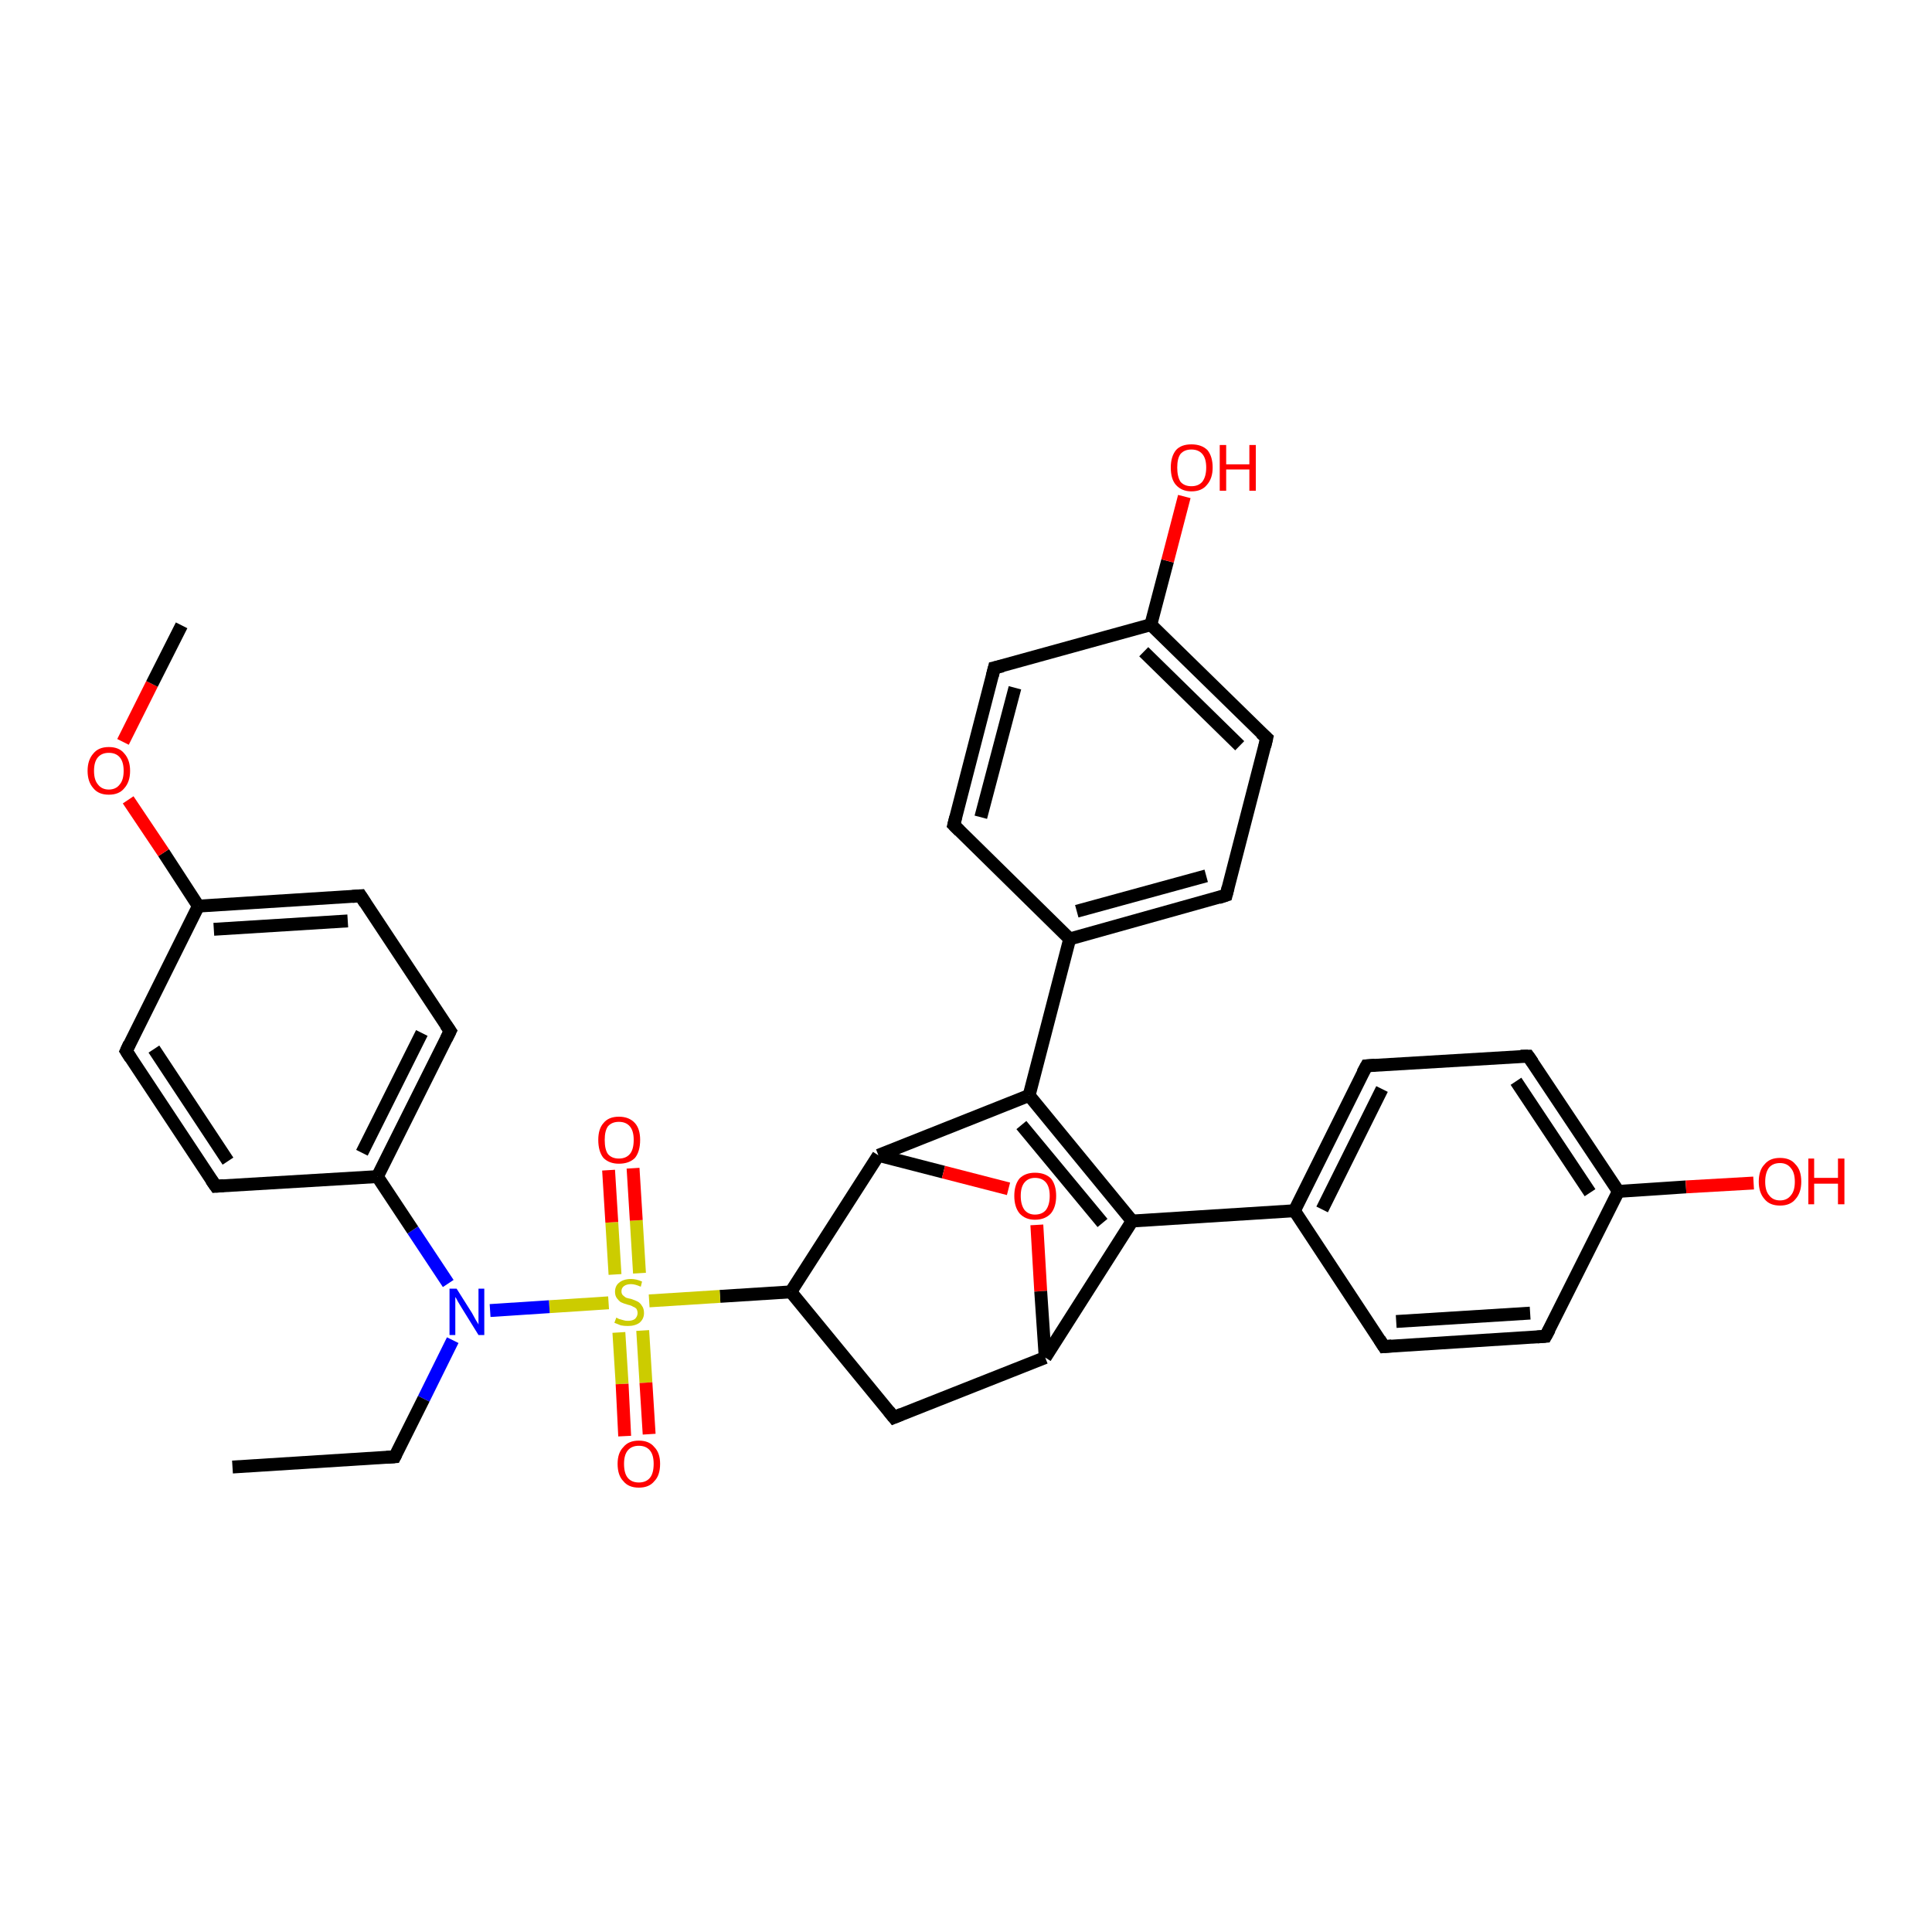 <?xml version='1.0' encoding='iso-8859-1'?>
<svg version='1.1' baseProfile='full'
              xmlns='http://www.w3.org/2000/svg'
                      xmlns:rdkit='http://www.rdkit.org/xml'
                      xmlns:xlink='http://www.w3.org/1999/xlink'
                  xml:space='preserve'
width='300px' height='300px' viewBox='0 0 300 300'>
<!-- END OF HEADER -->
<rect style='opacity:1.0;fill:#FFFFFF;stroke:none' width='300.0' height='300.0' x='0.0' y='0.0'> </rect>
<path class='bond-0 atom-0 atom-1' d='M 237.3,164.0 L 251.3,185.0' style='fill:none;fill-rule:evenodd;stroke:#000000;stroke-width:2.0px;stroke-linecap:butt;stroke-linejoin:miter;stroke-opacity:1' />
<path class='bond-0 atom-0 atom-1' d='M 235.4,167.9 L 246.9,185.2' style='fill:none;fill-rule:evenodd;stroke:#000000;stroke-width:2.0px;stroke-linecap:butt;stroke-linejoin:miter;stroke-opacity:1' />
<path class='bond-1 atom-1 atom-2' d='M 251.3,185.0 L 240.0,207.5' style='fill:none;fill-rule:evenodd;stroke:#000000;stroke-width:2.0px;stroke-linecap:butt;stroke-linejoin:miter;stroke-opacity:1' />
<path class='bond-2 atom-2 atom-3' d='M 240.0,207.5 L 214.9,209.1' style='fill:none;fill-rule:evenodd;stroke:#000000;stroke-width:2.0px;stroke-linecap:butt;stroke-linejoin:miter;stroke-opacity:1' />
<path class='bond-2 atom-2 atom-3' d='M 237.6,203.9 L 216.8,205.2' style='fill:none;fill-rule:evenodd;stroke:#000000;stroke-width:2.0px;stroke-linecap:butt;stroke-linejoin:miter;stroke-opacity:1' />
<path class='bond-3 atom-3 atom-4' d='M 214.9,209.1 L 201.0,188.0' style='fill:none;fill-rule:evenodd;stroke:#000000;stroke-width:2.0px;stroke-linecap:butt;stroke-linejoin:miter;stroke-opacity:1' />
<path class='bond-4 atom-4 atom-5' d='M 201.0,188.0 L 175.8,189.6' style='fill:none;fill-rule:evenodd;stroke:#000000;stroke-width:2.0px;stroke-linecap:butt;stroke-linejoin:miter;stroke-opacity:1' />
<path class='bond-5 atom-5 atom-6' d='M 175.8,189.6 L 162.3,210.8' style='fill:none;fill-rule:evenodd;stroke:#000000;stroke-width:2.0px;stroke-linecap:butt;stroke-linejoin:miter;stroke-opacity:1' />
<path class='bond-6 atom-6 atom-7' d='M 162.3,210.8 L 138.8,220.1' style='fill:none;fill-rule:evenodd;stroke:#000000;stroke-width:2.0px;stroke-linecap:butt;stroke-linejoin:miter;stroke-opacity:1' />
<path class='bond-7 atom-7 atom-8' d='M 138.8,220.1 L 122.8,200.6' style='fill:none;fill-rule:evenodd;stroke:#000000;stroke-width:2.0px;stroke-linecap:butt;stroke-linejoin:miter;stroke-opacity:1' />
<path class='bond-8 atom-8 atom-9' d='M 122.8,200.6 L 136.4,179.4' style='fill:none;fill-rule:evenodd;stroke:#000000;stroke-width:2.0px;stroke-linecap:butt;stroke-linejoin:miter;stroke-opacity:1' />
<path class='bond-9 atom-9 atom-10' d='M 136.4,179.4 L 159.8,170.1' style='fill:none;fill-rule:evenodd;stroke:#000000;stroke-width:2.0px;stroke-linecap:butt;stroke-linejoin:miter;stroke-opacity:1' />
<path class='bond-10 atom-10 atom-11' d='M 159.8,170.1 L 166.1,145.8' style='fill:none;fill-rule:evenodd;stroke:#000000;stroke-width:2.0px;stroke-linecap:butt;stroke-linejoin:miter;stroke-opacity:1' />
<path class='bond-11 atom-11 atom-12' d='M 166.1,145.8 L 190.4,139.0' style='fill:none;fill-rule:evenodd;stroke:#000000;stroke-width:2.0px;stroke-linecap:butt;stroke-linejoin:miter;stroke-opacity:1' />
<path class='bond-11 atom-11 atom-12' d='M 167.2,141.5 L 187.3,136.0' style='fill:none;fill-rule:evenodd;stroke:#000000;stroke-width:2.0px;stroke-linecap:butt;stroke-linejoin:miter;stroke-opacity:1' />
<path class='bond-12 atom-12 atom-13' d='M 190.4,139.0 L 196.7,114.6' style='fill:none;fill-rule:evenodd;stroke:#000000;stroke-width:2.0px;stroke-linecap:butt;stroke-linejoin:miter;stroke-opacity:1' />
<path class='bond-13 atom-13 atom-14' d='M 196.7,114.6 L 178.7,97.0' style='fill:none;fill-rule:evenodd;stroke:#000000;stroke-width:2.0px;stroke-linecap:butt;stroke-linejoin:miter;stroke-opacity:1' />
<path class='bond-13 atom-13 atom-14' d='M 192.5,115.8 L 177.6,101.2' style='fill:none;fill-rule:evenodd;stroke:#000000;stroke-width:2.0px;stroke-linecap:butt;stroke-linejoin:miter;stroke-opacity:1' />
<path class='bond-14 atom-14 atom-15' d='M 178.7,97.0 L 154.4,103.7' style='fill:none;fill-rule:evenodd;stroke:#000000;stroke-width:2.0px;stroke-linecap:butt;stroke-linejoin:miter;stroke-opacity:1' />
<path class='bond-15 atom-15 atom-16' d='M 154.4,103.7 L 148.1,128.1' style='fill:none;fill-rule:evenodd;stroke:#000000;stroke-width:2.0px;stroke-linecap:butt;stroke-linejoin:miter;stroke-opacity:1' />
<path class='bond-15 atom-15 atom-16' d='M 157.6,106.8 L 152.3,126.9' style='fill:none;fill-rule:evenodd;stroke:#000000;stroke-width:2.0px;stroke-linecap:butt;stroke-linejoin:miter;stroke-opacity:1' />
<path class='bond-16 atom-14 atom-17' d='M 178.7,97.0 L 181.3,87.1' style='fill:none;fill-rule:evenodd;stroke:#000000;stroke-width:2.0px;stroke-linecap:butt;stroke-linejoin:miter;stroke-opacity:1' />
<path class='bond-16 atom-14 atom-17' d='M 181.3,87.1 L 183.9,77.1' style='fill:none;fill-rule:evenodd;stroke:#FF0000;stroke-width:2.0px;stroke-linecap:butt;stroke-linejoin:miter;stroke-opacity:1' />
<path class='bond-17 atom-9 atom-18' d='M 136.4,179.4 L 146.5,182.0' style='fill:none;fill-rule:evenodd;stroke:#000000;stroke-width:2.0px;stroke-linecap:butt;stroke-linejoin:miter;stroke-opacity:1' />
<path class='bond-17 atom-9 atom-18' d='M 146.5,182.0 L 156.6,184.6' style='fill:none;fill-rule:evenodd;stroke:#FF0000;stroke-width:2.0px;stroke-linecap:butt;stroke-linejoin:miter;stroke-opacity:1' />
<path class='bond-18 atom-8 atom-19' d='M 122.8,200.6 L 111.8,201.3' style='fill:none;fill-rule:evenodd;stroke:#000000;stroke-width:2.0px;stroke-linecap:butt;stroke-linejoin:miter;stroke-opacity:1' />
<path class='bond-18 atom-8 atom-19' d='M 111.8,201.3 L 100.8,202.0' style='fill:none;fill-rule:evenodd;stroke:#CCCC00;stroke-width:2.0px;stroke-linecap:butt;stroke-linejoin:miter;stroke-opacity:1' />
<path class='bond-19 atom-19 atom-20' d='M 99.3,197.7 L 98.8,189.5' style='fill:none;fill-rule:evenodd;stroke:#CCCC00;stroke-width:2.0px;stroke-linecap:butt;stroke-linejoin:miter;stroke-opacity:1' />
<path class='bond-19 atom-19 atom-20' d='M 98.8,189.5 L 98.3,181.4' style='fill:none;fill-rule:evenodd;stroke:#FF0000;stroke-width:2.0px;stroke-linecap:butt;stroke-linejoin:miter;stroke-opacity:1' />
<path class='bond-19 atom-19 atom-20' d='M 95.5,197.9 L 95.0,189.8' style='fill:none;fill-rule:evenodd;stroke:#CCCC00;stroke-width:2.0px;stroke-linecap:butt;stroke-linejoin:miter;stroke-opacity:1' />
<path class='bond-19 atom-19 atom-20' d='M 95.0,189.8 L 94.5,181.7' style='fill:none;fill-rule:evenodd;stroke:#FF0000;stroke-width:2.0px;stroke-linecap:butt;stroke-linejoin:miter;stroke-opacity:1' />
<path class='bond-20 atom-19 atom-21' d='M 94.5,202.3 L 85.3,202.9' style='fill:none;fill-rule:evenodd;stroke:#CCCC00;stroke-width:2.0px;stroke-linecap:butt;stroke-linejoin:miter;stroke-opacity:1' />
<path class='bond-20 atom-19 atom-21' d='M 85.3,202.9 L 76.1,203.5' style='fill:none;fill-rule:evenodd;stroke:#0000FF;stroke-width:2.0px;stroke-linecap:butt;stroke-linejoin:miter;stroke-opacity:1' />
<path class='bond-21 atom-21 atom-22' d='M 69.6,199.3 L 64.1,191.0' style='fill:none;fill-rule:evenodd;stroke:#0000FF;stroke-width:2.0px;stroke-linecap:butt;stroke-linejoin:miter;stroke-opacity:1' />
<path class='bond-21 atom-21 atom-22' d='M 64.1,191.0 L 58.6,182.7' style='fill:none;fill-rule:evenodd;stroke:#000000;stroke-width:2.0px;stroke-linecap:butt;stroke-linejoin:miter;stroke-opacity:1' />
<path class='bond-22 atom-22 atom-23' d='M 58.6,182.7 L 69.9,160.1' style='fill:none;fill-rule:evenodd;stroke:#000000;stroke-width:2.0px;stroke-linecap:butt;stroke-linejoin:miter;stroke-opacity:1' />
<path class='bond-22 atom-22 atom-23' d='M 56.2,179.0 L 65.5,160.4' style='fill:none;fill-rule:evenodd;stroke:#000000;stroke-width:2.0px;stroke-linecap:butt;stroke-linejoin:miter;stroke-opacity:1' />
<path class='bond-23 atom-23 atom-24' d='M 69.9,160.1 L 56.0,139.1' style='fill:none;fill-rule:evenodd;stroke:#000000;stroke-width:2.0px;stroke-linecap:butt;stroke-linejoin:miter;stroke-opacity:1' />
<path class='bond-24 atom-24 atom-25' d='M 56.0,139.1 L 30.8,140.7' style='fill:none;fill-rule:evenodd;stroke:#000000;stroke-width:2.0px;stroke-linecap:butt;stroke-linejoin:miter;stroke-opacity:1' />
<path class='bond-24 atom-24 atom-25' d='M 54.0,143.0 L 33.2,144.3' style='fill:none;fill-rule:evenodd;stroke:#000000;stroke-width:2.0px;stroke-linecap:butt;stroke-linejoin:miter;stroke-opacity:1' />
<path class='bond-25 atom-25 atom-26' d='M 30.8,140.7 L 19.6,163.2' style='fill:none;fill-rule:evenodd;stroke:#000000;stroke-width:2.0px;stroke-linecap:butt;stroke-linejoin:miter;stroke-opacity:1' />
<path class='bond-26 atom-26 atom-27' d='M 19.6,163.2 L 33.5,184.2' style='fill:none;fill-rule:evenodd;stroke:#000000;stroke-width:2.0px;stroke-linecap:butt;stroke-linejoin:miter;stroke-opacity:1' />
<path class='bond-26 atom-26 atom-27' d='M 23.9,162.9 L 35.4,180.3' style='fill:none;fill-rule:evenodd;stroke:#000000;stroke-width:2.0px;stroke-linecap:butt;stroke-linejoin:miter;stroke-opacity:1' />
<path class='bond-27 atom-25 atom-28' d='M 30.8,140.7 L 25.4,132.4' style='fill:none;fill-rule:evenodd;stroke:#000000;stroke-width:2.0px;stroke-linecap:butt;stroke-linejoin:miter;stroke-opacity:1' />
<path class='bond-27 atom-25 atom-28' d='M 25.4,132.4 L 19.9,124.2' style='fill:none;fill-rule:evenodd;stroke:#FF0000;stroke-width:2.0px;stroke-linecap:butt;stroke-linejoin:miter;stroke-opacity:1' />
<path class='bond-28 atom-28 atom-29' d='M 19.1,115.2 L 23.6,106.2' style='fill:none;fill-rule:evenodd;stroke:#FF0000;stroke-width:2.0px;stroke-linecap:butt;stroke-linejoin:miter;stroke-opacity:1' />
<path class='bond-28 atom-28 atom-29' d='M 23.6,106.2 L 28.2,97.1' style='fill:none;fill-rule:evenodd;stroke:#000000;stroke-width:2.0px;stroke-linecap:butt;stroke-linejoin:miter;stroke-opacity:1' />
<path class='bond-29 atom-21 atom-30' d='M 70.3,208.1 L 65.8,217.2' style='fill:none;fill-rule:evenodd;stroke:#0000FF;stroke-width:2.0px;stroke-linecap:butt;stroke-linejoin:miter;stroke-opacity:1' />
<path class='bond-29 atom-21 atom-30' d='M 65.8,217.2 L 61.3,226.2' style='fill:none;fill-rule:evenodd;stroke:#000000;stroke-width:2.0px;stroke-linecap:butt;stroke-linejoin:miter;stroke-opacity:1' />
<path class='bond-30 atom-30 atom-31' d='M 61.3,226.2 L 36.1,227.8' style='fill:none;fill-rule:evenodd;stroke:#000000;stroke-width:2.0px;stroke-linecap:butt;stroke-linejoin:miter;stroke-opacity:1' />
<path class='bond-31 atom-19 atom-32' d='M 96.1,206.9 L 96.6,214.9' style='fill:none;fill-rule:evenodd;stroke:#CCCC00;stroke-width:2.0px;stroke-linecap:butt;stroke-linejoin:miter;stroke-opacity:1' />
<path class='bond-31 atom-19 atom-32' d='M 96.6,214.9 L 97.0,223.0' style='fill:none;fill-rule:evenodd;stroke:#FF0000;stroke-width:2.0px;stroke-linecap:butt;stroke-linejoin:miter;stroke-opacity:1' />
<path class='bond-31 atom-19 atom-32' d='M 99.8,206.6 L 100.3,214.7' style='fill:none;fill-rule:evenodd;stroke:#CCCC00;stroke-width:2.0px;stroke-linecap:butt;stroke-linejoin:miter;stroke-opacity:1' />
<path class='bond-31 atom-19 atom-32' d='M 100.3,214.7 L 100.8,222.7' style='fill:none;fill-rule:evenodd;stroke:#FF0000;stroke-width:2.0px;stroke-linecap:butt;stroke-linejoin:miter;stroke-opacity:1' />
<path class='bond-32 atom-4 atom-33' d='M 201.0,188.0 L 212.2,165.5' style='fill:none;fill-rule:evenodd;stroke:#000000;stroke-width:2.0px;stroke-linecap:butt;stroke-linejoin:miter;stroke-opacity:1' />
<path class='bond-32 atom-4 atom-33' d='M 205.3,187.8 L 214.6,169.1' style='fill:none;fill-rule:evenodd;stroke:#000000;stroke-width:2.0px;stroke-linecap:butt;stroke-linejoin:miter;stroke-opacity:1' />
<path class='bond-33 atom-1 atom-34' d='M 251.3,185.0 L 261.8,184.3' style='fill:none;fill-rule:evenodd;stroke:#000000;stroke-width:2.0px;stroke-linecap:butt;stroke-linejoin:miter;stroke-opacity:1' />
<path class='bond-33 atom-1 atom-34' d='M 261.8,184.3 L 272.3,183.7' style='fill:none;fill-rule:evenodd;stroke:#FF0000;stroke-width:2.0px;stroke-linecap:butt;stroke-linejoin:miter;stroke-opacity:1' />
<path class='bond-34 atom-5 atom-10' d='M 175.8,189.6 L 159.8,170.1' style='fill:none;fill-rule:evenodd;stroke:#000000;stroke-width:2.0px;stroke-linecap:butt;stroke-linejoin:miter;stroke-opacity:1' />
<path class='bond-34 atom-5 atom-10' d='M 171.2,189.9 L 158.6,174.7' style='fill:none;fill-rule:evenodd;stroke:#000000;stroke-width:2.0px;stroke-linecap:butt;stroke-linejoin:miter;stroke-opacity:1' />
<path class='bond-35 atom-16 atom-11' d='M 148.1,128.1 L 166.1,145.8' style='fill:none;fill-rule:evenodd;stroke:#000000;stroke-width:2.0px;stroke-linecap:butt;stroke-linejoin:miter;stroke-opacity:1' />
<path class='bond-36 atom-18 atom-6' d='M 161.0,190.2 L 161.6,200.5' style='fill:none;fill-rule:evenodd;stroke:#FF0000;stroke-width:2.0px;stroke-linecap:butt;stroke-linejoin:miter;stroke-opacity:1' />
<path class='bond-36 atom-18 atom-6' d='M 161.6,200.5 L 162.3,210.8' style='fill:none;fill-rule:evenodd;stroke:#000000;stroke-width:2.0px;stroke-linecap:butt;stroke-linejoin:miter;stroke-opacity:1' />
<path class='bond-37 atom-27 atom-22' d='M 33.5,184.2 L 58.6,182.7' style='fill:none;fill-rule:evenodd;stroke:#000000;stroke-width:2.0px;stroke-linecap:butt;stroke-linejoin:miter;stroke-opacity:1' />
<path class='bond-38 atom-33 atom-0' d='M 212.2,165.5 L 237.3,164.0' style='fill:none;fill-rule:evenodd;stroke:#000000;stroke-width:2.0px;stroke-linecap:butt;stroke-linejoin:miter;stroke-opacity:1' />
<path d='M 238.0,165.0 L 237.3,164.0 L 236.1,164.0' style='fill:none;stroke:#000000;stroke-width:2.0px;stroke-linecap:butt;stroke-linejoin:miter;stroke-opacity:1;' />
<path d='M 240.6,206.4 L 240.0,207.5 L 238.7,207.6' style='fill:none;stroke:#000000;stroke-width:2.0px;stroke-linecap:butt;stroke-linejoin:miter;stroke-opacity:1;' />
<path d='M 216.1,209.0 L 214.9,209.1 L 214.2,208.0' style='fill:none;stroke:#000000;stroke-width:2.0px;stroke-linecap:butt;stroke-linejoin:miter;stroke-opacity:1;' />
<path d='M 140.0,219.6 L 138.8,220.1 L 138.0,219.1' style='fill:none;stroke:#000000;stroke-width:2.0px;stroke-linecap:butt;stroke-linejoin:miter;stroke-opacity:1;' />
<path d='M 189.2,139.4 L 190.4,139.0 L 190.7,137.8' style='fill:none;stroke:#000000;stroke-width:2.0px;stroke-linecap:butt;stroke-linejoin:miter;stroke-opacity:1;' />
<path d='M 196.4,115.9 L 196.7,114.6 L 195.8,113.8' style='fill:none;stroke:#000000;stroke-width:2.0px;stroke-linecap:butt;stroke-linejoin:miter;stroke-opacity:1;' />
<path d='M 155.7,103.4 L 154.4,103.7 L 154.1,104.9' style='fill:none;stroke:#000000;stroke-width:2.0px;stroke-linecap:butt;stroke-linejoin:miter;stroke-opacity:1;' />
<path d='M 148.4,126.9 L 148.1,128.1 L 149.0,129.0' style='fill:none;stroke:#000000;stroke-width:2.0px;stroke-linecap:butt;stroke-linejoin:miter;stroke-opacity:1;' />
<path d='M 69.3,161.3 L 69.9,160.1 L 69.2,159.1' style='fill:none;stroke:#000000;stroke-width:2.0px;stroke-linecap:butt;stroke-linejoin:miter;stroke-opacity:1;' />
<path d='M 56.7,140.2 L 56.0,139.1 L 54.7,139.2' style='fill:none;stroke:#000000;stroke-width:2.0px;stroke-linecap:butt;stroke-linejoin:miter;stroke-opacity:1;' />
<path d='M 20.1,162.1 L 19.6,163.2 L 20.3,164.3' style='fill:none;stroke:#000000;stroke-width:2.0px;stroke-linecap:butt;stroke-linejoin:miter;stroke-opacity:1;' />
<path d='M 32.8,183.2 L 33.5,184.2 L 34.7,184.1' style='fill:none;stroke:#000000;stroke-width:2.0px;stroke-linecap:butt;stroke-linejoin:miter;stroke-opacity:1;' />
<path d='M 61.5,225.8 L 61.3,226.2 L 60.0,226.3' style='fill:none;stroke:#000000;stroke-width:2.0px;stroke-linecap:butt;stroke-linejoin:miter;stroke-opacity:1;' />
<path d='M 211.6,166.6 L 212.2,165.5 L 213.5,165.4' style='fill:none;stroke:#000000;stroke-width:2.0px;stroke-linecap:butt;stroke-linejoin:miter;stroke-opacity:1;' />
<path class='atom-17' d='M 181.8 72.6
Q 181.8 70.9, 182.6 69.9
Q 183.4 69.0, 185.0 69.0
Q 186.6 69.0, 187.5 69.9
Q 188.3 70.9, 188.3 72.6
Q 188.3 74.3, 187.4 75.3
Q 186.6 76.3, 185.0 76.3
Q 183.5 76.3, 182.6 75.3
Q 181.8 74.4, 181.8 72.6
M 185.0 75.5
Q 186.1 75.5, 186.7 74.8
Q 187.3 74.0, 187.3 72.6
Q 187.3 71.2, 186.7 70.5
Q 186.1 69.8, 185.0 69.8
Q 183.9 69.8, 183.3 70.5
Q 182.8 71.2, 182.8 72.6
Q 182.8 74.0, 183.3 74.8
Q 183.9 75.5, 185.0 75.5
' fill='#FF0000'/>
<path class='atom-17' d='M 189.4 69.1
L 190.4 69.1
L 190.4 72.1
L 194.0 72.1
L 194.0 69.1
L 195.0 69.1
L 195.0 76.2
L 194.0 76.2
L 194.0 72.9
L 190.4 72.9
L 190.4 76.2
L 189.4 76.2
L 189.4 69.1
' fill='#FF0000'/>
<path class='atom-18' d='M 157.5 185.7
Q 157.5 184.0, 158.3 183.0
Q 159.2 182.1, 160.7 182.1
Q 162.3 182.1, 163.2 183.0
Q 164.0 184.0, 164.0 185.7
Q 164.0 187.4, 163.2 188.4
Q 162.3 189.4, 160.7 189.4
Q 159.2 189.4, 158.3 188.4
Q 157.5 187.4, 157.5 185.7
M 160.7 188.6
Q 161.8 188.6, 162.4 187.9
Q 163.0 187.1, 163.0 185.7
Q 163.0 184.3, 162.4 183.6
Q 161.8 182.9, 160.7 182.9
Q 159.7 182.9, 159.1 183.6
Q 158.5 184.3, 158.5 185.7
Q 158.5 187.1, 159.1 187.9
Q 159.7 188.6, 160.7 188.6
' fill='#FF0000'/>
<path class='atom-19' d='M 95.7 204.6
Q 95.7 204.6, 96.1 204.8
Q 96.4 204.9, 96.8 205.0
Q 97.1 205.1, 97.5 205.1
Q 98.2 205.1, 98.6 204.8
Q 99.0 204.4, 99.0 203.9
Q 99.0 203.5, 98.8 203.2
Q 98.6 203.0, 98.3 202.9
Q 98.0 202.7, 97.5 202.6
Q 96.8 202.4, 96.4 202.2
Q 96.1 202.0, 95.8 201.6
Q 95.5 201.2, 95.5 200.6
Q 95.5 199.7, 96.1 199.2
Q 96.8 198.6, 98.0 198.6
Q 98.8 198.6, 99.7 199.0
L 99.5 199.8
Q 98.6 199.4, 98.0 199.4
Q 97.3 199.4, 96.9 199.7
Q 96.5 200.0, 96.5 200.5
Q 96.5 200.9, 96.7 201.1
Q 96.9 201.3, 97.2 201.5
Q 97.5 201.6, 98.0 201.7
Q 98.6 201.9, 99.0 202.1
Q 99.4 202.3, 99.7 202.8
Q 100.0 203.2, 100.0 203.9
Q 100.0 204.8, 99.3 205.4
Q 98.6 205.9, 97.5 205.9
Q 96.9 205.9, 96.4 205.8
Q 95.9 205.6, 95.4 205.4
L 95.7 204.6
' fill='#CCCC00'/>
<path class='atom-20' d='M 92.9 177.0
Q 92.9 175.3, 93.7 174.4
Q 94.5 173.4, 96.1 173.4
Q 97.7 173.4, 98.6 174.4
Q 99.4 175.3, 99.4 177.0
Q 99.4 178.8, 98.6 179.8
Q 97.7 180.7, 96.1 180.7
Q 94.6 180.7, 93.7 179.8
Q 92.9 178.8, 92.9 177.0
M 96.1 179.9
Q 97.2 179.9, 97.8 179.2
Q 98.4 178.5, 98.4 177.0
Q 98.4 175.6, 97.8 174.9
Q 97.2 174.2, 96.1 174.2
Q 95.0 174.2, 94.4 174.9
Q 93.9 175.6, 93.9 177.0
Q 93.9 178.5, 94.4 179.2
Q 95.0 179.9, 96.1 179.9
' fill='#FF0000'/>
<path class='atom-21' d='M 70.9 200.1
L 73.3 203.9
Q 73.5 204.3, 73.9 205.0
Q 74.3 205.6, 74.3 205.7
L 74.3 200.1
L 75.2 200.1
L 75.2 207.3
L 74.3 207.3
L 71.7 203.1
Q 71.4 202.6, 71.1 202.1
Q 70.8 201.5, 70.7 201.4
L 70.7 207.3
L 69.8 207.3
L 69.8 200.1
L 70.9 200.1
' fill='#0000FF'/>
<path class='atom-28' d='M 13.6 119.7
Q 13.6 118.0, 14.5 117.0
Q 15.3 116.0, 16.9 116.0
Q 18.5 116.0, 19.3 117.0
Q 20.2 118.0, 20.2 119.7
Q 20.2 121.4, 19.3 122.4
Q 18.5 123.4, 16.9 123.4
Q 15.3 123.4, 14.5 122.4
Q 13.6 121.4, 13.6 119.7
M 16.9 122.6
Q 18.0 122.6, 18.6 121.8
Q 19.2 121.1, 19.2 119.7
Q 19.2 118.3, 18.6 117.6
Q 18.0 116.9, 16.9 116.9
Q 15.8 116.9, 15.2 117.6
Q 14.6 118.3, 14.6 119.7
Q 14.6 121.1, 15.2 121.8
Q 15.8 122.6, 16.9 122.6
' fill='#FF0000'/>
<path class='atom-32' d='M 95.9 227.3
Q 95.9 225.6, 96.8 224.7
Q 97.6 223.7, 99.2 223.7
Q 100.8 223.7, 101.6 224.7
Q 102.5 225.6, 102.5 227.3
Q 102.5 229.1, 101.6 230.0
Q 100.8 231.0, 99.2 231.0
Q 97.6 231.0, 96.8 230.0
Q 95.9 229.1, 95.9 227.3
M 99.2 230.2
Q 100.3 230.2, 100.9 229.5
Q 101.5 228.8, 101.5 227.3
Q 101.5 225.9, 100.9 225.2
Q 100.3 224.5, 99.2 224.5
Q 98.1 224.5, 97.5 225.2
Q 96.9 225.9, 96.9 227.3
Q 96.9 228.8, 97.5 229.5
Q 98.1 230.2, 99.2 230.2
' fill='#FF0000'/>
<path class='atom-34' d='M 273.1 183.5
Q 273.1 181.7, 274.0 180.8
Q 274.8 179.8, 276.4 179.8
Q 278.0 179.8, 278.8 180.8
Q 279.7 181.7, 279.7 183.5
Q 279.7 185.2, 278.8 186.2
Q 278.0 187.2, 276.4 187.2
Q 274.8 187.2, 274.0 186.2
Q 273.1 185.2, 273.1 183.5
M 276.4 186.4
Q 277.5 186.4, 278.1 185.6
Q 278.7 184.9, 278.7 183.5
Q 278.7 182.1, 278.1 181.4
Q 277.5 180.6, 276.4 180.6
Q 275.3 180.6, 274.7 181.3
Q 274.1 182.1, 274.1 183.5
Q 274.1 184.9, 274.7 185.6
Q 275.3 186.4, 276.4 186.4
' fill='#FF0000'/>
<path class='atom-34' d='M 280.8 179.9
L 281.7 179.9
L 281.7 182.9
L 285.4 182.9
L 285.4 179.9
L 286.4 179.9
L 286.4 187.0
L 285.4 187.0
L 285.4 183.8
L 281.7 183.8
L 281.7 187.0
L 280.8 187.0
L 280.8 179.9
' fill='#FF0000'/>
</svg>
